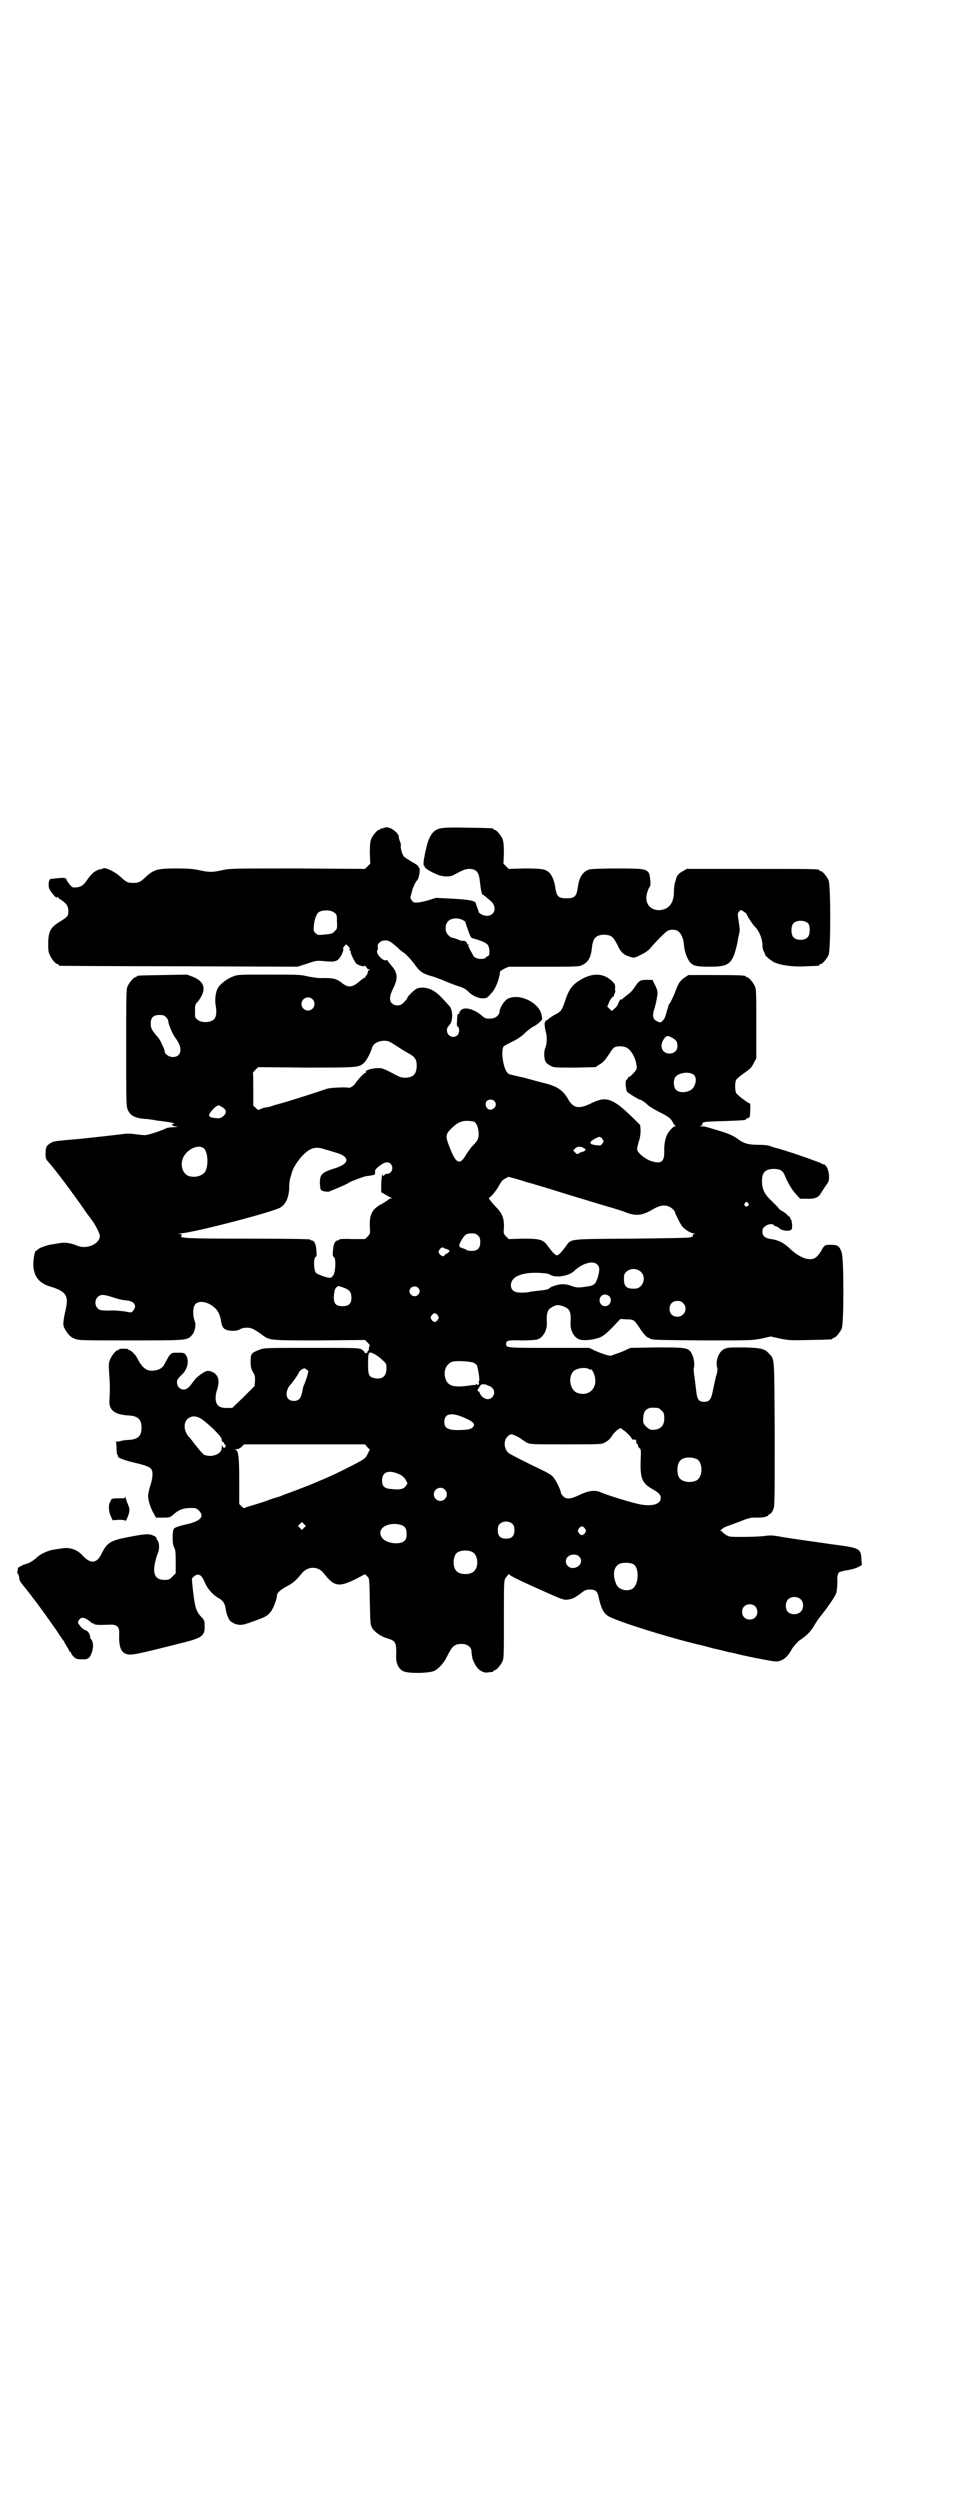 <?xml version="1.0" standalone="no"?>
<!DOCTYPE svg PUBLIC "-//W3C//DTD SVG 20010904//EN"
 "http://www.w3.org/TR/2001/REC-SVG-20010904/DTD/svg10.dtd">
<svg version="1.0" xmlns="http://www.w3.org/2000/svg"
 width="1100pt" height="2850pt" viewBox="0 0 1100 2850"
 preserveAspectRatio="xMidYMid meet">
<g transform="translate(0,2850) scale(0.5,-0.5)"
fill="#000000" stroke="none">
<path d="M875 3812 c-2 -1 -5 -1 -5 -1 -1 1 -2 0 -2 -1 0 -1 -1 -2 -3 -2 -4 0
-14 -12 -18 -21 -2 -6 -3 -14 -3 -32 l1 -24 -6 -6 -6 -6 -154 1 c-148 0 -155
0 -172 -4 -23 -5 -29 -5 -52 0 -14 3 -25 4 -52 4 -44 0 -52 -2 -72 -21 -11
-10 -15 -12 -27 -12 -12 0 -16 2 -27 12 -13 13 -38 25 -42 21 -1 -1 -4 -2 -7
-2 -3 -1 -5 -1 -6 -2 -1 -1 -4 -2 -7 -4 -3 -2 -9 -8 -14 -15 -10 -15 -14 -18
-25 -20 -9 -1 -10 -1 -16 5 -3 4 -7 9 -8 12 -2 5 -3 5 -19 4 -9 -1 -17 -2 -18
-2 -4 -3 -5 -13 -3 -21 2 -7 18 -26 18 -21 0 2 1 2 2 1 0 -1 4 -5 8 -7 12 -8
16 -15 16 -25 0 -11 -1 -13 -19 -24 -21 -13 -26 -21 -27 -47 0 -15 0 -22 3
-28 4 -10 14 -22 18 -22 2 0 3 -1 3 -2 0 -1 1 -2 3 -2 1 0 124 -1 272 -1 l270
-1 22 7 c20 7 23 7 35 6 30 -3 35 -2 44 15 3 8 5 12 3 13 -1 0 0 2 2 5 l5 5 5
-5 c4 -4 4 -5 3 -6 -2 -2 -2 -2 0 -2 1 0 2 -2 2 -3 0 -6 9 -23 13 -28 6 -4 17
-8 19 -5 1 1 2 0 4 -3 1 -3 4 -5 6 -5 2 0 2 -1 1 -2 -2 0 -3 -1 -3 -2 -2 -8
-3 -10 -4 -10 -1 0 -2 -1 -2 -3 0 -2 -1 -3 -2 -2 -1 0 -5 -3 -10 -7 -18 -16
-27 -17 -43 -4 -12 9 -20 11 -49 10 -5 0 -18 2 -28 4 -16 4 -25 4 -89 4 -71 0
-71 0 -83 -5 -13 -5 -29 -18 -33 -26 -5 -9 -7 -26 -5 -38 3 -16 2 -29 -5 -34
-8 -7 -28 -7 -36 0 -6 4 -6 6 -6 19 0 14 0 16 7 23 20 26 16 45 -12 56 l-13 5
-55 -1 c-58 -1 -60 -1 -60 -3 0 -1 -1 -2 -3 -2 -4 0 -14 -12 -18 -21 -3 -7 -3
-23 -3 -141 0 -126 0 -133 4 -141 6 -13 16 -18 38 -20 6 0 19 -2 30 -4 10 -1
23 -3 29 -4 5 -1 9 -2 8 -3 -1 -1 -2 -2 -3 -1 -1 1 -2 0 -2 -1 1 -2 5 -4 9 -4
7 -1 6 -1 -5 -2 -6 0 -14 -1 -16 -2 -9 -5 -42 -16 -49 -16 -4 0 -14 1 -22 2
-11 2 -20 2 -32 0 -26 -3 -94 -11 -124 -13 -29 -3 -32 -3 -39 -8 -9 -6 -10 -9
-10 -25 0 -9 1 -11 7 -18 14 -15 59 -75 89 -119 4 -5 8 -10 9 -12 7 -8 20 -33
19 -38 -2 -18 -31 -30 -52 -21 -14 6 -27 8 -39 6 -7 -1 -15 -3 -18 -3 -9 -1
-27 -7 -32 -11 -2 -2 -4 -4 -5 -4 -3 0 -6 -19 -6 -34 2 -25 13 -39 38 -47 37
-11 43 -21 36 -52 -6 -27 -7 -36 -3 -43 7 -13 13 -20 23 -24 10 -4 12 -4 129
-4 129 0 128 0 139 12 6 6 10 23 7 30 -6 15 -5 34 1 41 8 8 26 6 41 -6 10 -8
14 -16 17 -30 2 -15 5 -20 13 -23 7 -3 24 -3 30 1 3 2 9 4 16 4 11 0 17 -3 36
-17 17 -12 16 -12 130 -12 l104 1 6 -6 c4 -4 6 -7 5 -7 -1 0 -2 -3 -2 -6 0 -3
-1 -6 -2 -6 -1 0 -2 -1 -1 -2 0 -1 -1 -2 -3 -3 -2 0 -4 0 -4 2 0 1 -3 4 -6 6
-7 4 -11 4 -115 4 -101 0 -109 0 -118 -4 -19 -7 -21 -9 -21 -26 0 -13 1 -17 5
-25 5 -7 5 -10 5 -20 l-1 -12 -25 -25 -26 -25 -12 0 c-18 0 -24 5 -26 20 0 8
1 15 3 20 8 24 3 39 -16 44 -6 1 -8 1 -19 -6 -11 -8 -13 -10 -22 -22 -7 -10
-12 -14 -19 -14 -8 0 -15 7 -15 16 0 7 1 8 13 20 12 12 15 32 7 43 -4 5 -6 5
-18 5 -13 0 -14 0 -20 -7 -3 -5 -7 -12 -10 -18 -5 -10 -13 -15 -27 -16 -15 -1
-25 7 -36 29 -4 8 -15 18 -18 18 -2 0 -3 1 -3 2 0 1 -4 1 -10 1 -5 0 -10 0
-10 -1 0 -1 -1 -2 -3 -2 -4 0 -14 -12 -18 -22 -3 -7 -3 -12 -2 -29 2 -24 2
-44 1 -60 -3 -25 10 -36 42 -38 23 -1 31 -9 31 -28 0 -19 -8 -27 -31 -28 -7 0
-16 -2 -19 -3 -4 -1 -7 -1 -8 0 -1 0 -1 0 0 -1 0 -1 1 -8 1 -16 0 -7 1 -14 2
-14 1 -1 2 -2 1 -3 -2 -3 16 -10 43 -16 32 -8 36 -11 36 -26 0 -5 -2 -17 -5
-25 -3 -9 -5 -20 -5 -24 0 -10 6 -28 13 -40 l5 -9 16 0 c15 0 16 0 26 9 12 10
22 13 39 13 10 0 12 -1 17 -6 13 -13 4 -23 -23 -30 -22 -5 -31 -8 -34 -11 -4
-4 -4 -36 0 -42 3 -5 4 -10 4 -33 l0 -27 -7 -7 c-7 -7 -8 -8 -19 -8 -21 0 -28
14 -20 44 1 6 4 14 6 19 3 8 3 21 -2 28 -2 3 -3 5 -2 5 1 0 -1 2 -5 4 -11 6
-21 5 -57 -2 -43 -8 -51 -13 -63 -38 -11 -23 -25 -24 -43 -5 -12 14 -30 20
-47 17 -6 -1 -14 -2 -19 -3 -11 -1 -31 -10 -38 -17 -7 -7 -18 -14 -27 -16 -7
-2 -21 -10 -17 -10 0 0 0 -2 -1 -5 -1 -3 -1 -5 0 -6 2 -2 4 -7 4 -13 0 -2 3
-7 6 -11 4 -5 9 -11 12 -15 3 -4 9 -11 13 -17 10 -12 37 -50 46 -63 3 -5 7 -9
7 -10 1 -1 4 -6 8 -12 4 -6 8 -11 8 -12 1 0 2 -1 2 -2 0 -1 3 -6 6 -11 3 -5 6
-10 6 -11 0 -1 1 -2 2 -2 1 0 2 -1 2 -2 0 -2 3 -6 6 -9 5 -5 8 -6 18 -6 15 -1
19 2 24 17 4 12 3 23 -3 30 -1 1 -2 3 -1 3 0 0 0 2 -1 5 -2 6 -6 11 -12 12 -2
1 -6 4 -10 9 -6 7 -6 8 -3 13 5 9 14 7 28 -5 2 -2 4 -3 4 -2 0 1 1 1 2 -1 2
-3 12 -3 40 -2 13 0 19 -6 18 -20 -1 -28 3 -41 14 -46 12 -5 17 -4 132 25 44
11 50 16 49 39 0 11 -1 13 -8 20 -11 12 -14 21 -18 55 -2 16 -3 29 -3 30 -1 3
8 11 13 11 7 0 11 -5 17 -19 6 -14 18 -27 30 -34 10 -5 15 -12 17 -24 1 -12 8
-28 12 -30 2 -1 4 -3 5 -3 1 -1 6 -3 11 -4 8 -1 12 -1 31 6 31 11 35 13 43 22
6 7 15 30 15 38 0 6 6 12 20 20 16 8 24 15 36 30 14 18 38 18 51 1 23 -30 34
-32 71 -14 l23 12 5 -5 c5 -4 5 -4 6 -57 1 -48 1 -53 5 -60 5 -9 19 -19 31
-23 24 -7 25 -9 24 -44 0 -15 6 -27 16 -32 11 -6 61 -5 72 1 11 6 22 19 29 34
11 22 16 27 33 27 12 0 22 -7 22 -17 0 -3 1 -8 1 -10 1 -2 1 -5 1 -6 1 -2 3
-8 6 -13 6 -13 19 -21 30 -19 4 1 8 1 10 1 1 1 2 1 2 2 0 1 1 2 3 2 4 0 14 12
18 21 3 6 3 20 3 94 0 77 0 88 3 94 4 6 9 12 9 10 0 -3 25 -15 88 -43 34 -15
37 -16 46 -15 11 2 14 3 29 14 10 8 13 9 21 9 14 0 18 -4 21 -21 5 -22 11 -34
22 -40 18 -11 132 -47 203 -64 2 0 17 -4 35 -9 18 -4 34 -8 37 -9 3 0 11 -2
19 -4 28 -7 82 -17 87 -17 15 0 27 9 37 28 5 8 11 14 16 19 17 11 27 21 34 33
4 7 10 16 13 20 19 23 38 51 39 58 1 4 2 15 2 24 -1 16 2 22 8 23 1 0 5 1 8 2
14 2 26 5 33 9 l7 4 -1 12 c-1 26 -4 27 -66 35 -55 8 -79 11 -116 17 -21 4
-26 4 -40 2 -9 -1 -31 -2 -48 -2 -31 0 -32 0 -40 5 -4 3 -8 6 -8 7 0 1 -2 2
-3 2 -3 0 -3 1 -1 1 2 1 4 3 5 4 2 2 7 4 12 6 6 2 19 7 30 11 11 5 23 8 27 8
19 0 23 0 29 2 4 1 7 3 7 4 0 1 1 2 3 2 1 0 5 4 7 9 4 8 4 9 4 173 -1 181 0
170 -13 184 -10 11 -17 13 -57 14 -35 0 -38 0 -46 -4 -12 -6 -20 -28 -15 -43
1 -3 0 -11 -3 -19 -2 -8 -5 -23 -7 -32 -4 -21 -8 -26 -20 -26 -12 0 -16 5 -18
24 -1 8 -3 23 -4 33 -2 9 -2 18 -2 19 3 5 1 23 -3 31 -8 17 -11 17 -81 17
l-60 -1 -20 -9 c-11 -4 -22 -8 -25 -9 -6 0 -21 5 -37 12 l-12 6 -92 0 c-97 0
-98 0 -98 9 0 8 5 9 35 8 17 0 32 1 36 2 13 4 23 21 22 38 -1 23 1 31 14 37 7
4 10 4 16 3 22 -6 26 -12 24 -40 -1 -17 8 -34 21 -38 10 -3 29 -1 44 4 10 4
15 8 31 24 l18 19 13 -1 c18 0 18 -1 31 -20 7 -11 14 -19 18 -21 3 -1 5 -2 6
-3 3 -3 14 -3 119 -4 110 0 112 0 134 4 l22 5 22 -5 c20 -4 26 -4 68 -3 50 1
51 1 51 3 0 1 1 2 3 2 4 0 14 12 18 21 5 11 5 158 0 173 -5 15 -9 18 -24 18
-14 0 -15 0 -22 -12 -2 -5 -8 -12 -11 -15 -12 -12 -36 -5 -60 17 -14 14 -28
21 -44 23 -14 2 -20 7 -20 17 0 5 1 9 5 11 5 6 18 8 21 4 1 -2 4 -3 5 -3 2 0
5 -2 7 -4 7 -7 27 -8 29 -2 2 6 0 20 -2 22 -2 1 -2 3 -2 5 1 1 1 1 0 1 -1 -1
-4 1 -6 4 -3 3 -8 7 -12 9 -4 2 -8 5 -9 8 -2 2 -9 9 -16 16 -15 14 -21 25 -21
45 0 19 8 27 27 27 14 0 21 -4 25 -15 7 -17 16 -32 25 -42 l10 -11 15 0 c18
-1 27 3 32 12 2 3 7 11 11 17 8 11 8 11 8 24 -1 14 -7 26 -14 26 -2 0 -4 1 -4
2 -1 1 -65 24 -77 27 -1 0 -3 1 -5 2 -2 0 -8 2 -14 4 -6 1 -15 4 -20 6 -5 2
-15 3 -28 3 -21 0 -32 3 -43 11 -13 10 -25 15 -49 22 -30 9 -29 9 -37 9 -5 0
-5 1 -2 1 3 1 4 2 4 4 -2 5 4 6 49 7 49 2 50 2 50 4 0 1 2 2 5 3 4 1 5 2 5 17
1 9 0 16 0 16 -4 0 -29 19 -32 24 -3 6 -3 24 0 30 2 3 10 10 19 16 13 9 17 13
21 22 l6 11 0 78 c0 67 0 80 -3 86 -4 9 -14 21 -18 21 -2 0 -3 1 -3 2 0 2 -11
3 -71 3 l-60 0 -9 -6 c-9 -6 -14 -13 -19 -27 -4 -11 -13 -31 -15 -32 -1 -1 -2
-3 -3 -6 0 -3 -1 -5 -1 -5 0 -1 -1 -2 -1 -2 -2 -9 -6 -21 -8 -23 -6 -7 -7 -8
-12 -6 -13 5 -15 12 -10 29 2 5 3 12 4 14 5 27 5 25 -1 39 l-7 14 -11 0 c-16
0 -19 -1 -27 -13 -9 -13 -11 -15 -19 -21 -4 -3 -9 -7 -11 -9 -2 -2 -3 -3 -3
-2 0 4 -6 -4 -7 -9 -1 -3 -4 -8 -8 -11 l-7 -6 -5 5 -5 5 5 12 c3 6 7 11 9 11
1 0 2 1 1 1 0 1 0 4 2 6 1 3 2 5 1 6 0 1 -1 4 0 8 0 5 -1 8 -6 13 -21 21 -48
21 -78 1 -16 -10 -23 -22 -31 -47 -7 -20 -9 -23 -24 -30 -6 -4 -13 -8 -14 -10
-2 -2 -5 -3 -6 -3 -1 1 -1 1 0 -1 1 -1 0 -2 -1 -2 -2 0 -1 -14 2 -24 3 -11 2
-25 -1 -34 -4 -8 -4 -24 0 -32 1 -3 6 -7 10 -9 8 -5 9 -5 56 -5 l48 1 9 6 c9
5 13 10 25 28 3 5 7 10 9 11 7 4 23 3 29 -1 9 -5 19 -22 21 -36 2 -10 2 -11
-3 -18 -6 -7 -12 -13 -14 -12 0 1 -1 -1 -2 -3 -1 -2 -2 -4 -3 -4 -4 0 -2 -25
2 -28 3 -3 26 -17 28 -17 3 0 12 -6 18 -12 4 -4 15 -10 24 -15 23 -11 29 -16
33 -24 2 -4 5 -8 6 -8 1 -1 1 -2 -1 -2 -3 0 -11 -8 -16 -16 -5 -8 -9 -25 -8
-42 0 -24 -8 -29 -33 -20 -14 6 -29 19 -29 26 0 3 2 11 4 18 3 8 4 18 4 25
l-1 12 -14 14 c-49 48 -63 53 -99 35 -27 -13 -40 -11 -52 11 -11 19 -24 28
-51 35 -9 2 -31 8 -49 13 -19 4 -34 8 -34 8 -1 0 -3 2 -6 6 -9 14 -13 51 -6
58 2 1 10 6 19 10 10 5 20 11 27 18 6 6 15 13 20 16 5 2 12 7 16 11 6 6 6 6 4
16 -6 29 -51 50 -77 37 -8 -4 -19 -21 -19 -30 0 -7 -10 -15 -18 -15 -13 -1
-15 0 -23 7 -18 15 -39 20 -47 12 -2 -2 -4 -5 -4 -7 0 -1 -1 -2 -2 -2 -1 0 -2
-1 -2 -1 0 -1 0 -2 0 -3 0 -1 -1 -6 -1 -13 -1 -8 0 -11 2 -12 4 -2 4 -14 -1
-19 -9 -9 -24 -2 -24 11 0 4 1 7 2 7 0 1 3 4 6 8 6 11 5 32 -2 40 -18 20 -24
26 -32 32 -14 10 -30 13 -43 8 -5 -2 -21 -18 -21 -20 0 -2 -3 -6 -10 -13 -7
-7 -19 -7 -26 0 -6 6 -5 17 3 33 12 23 11 37 -5 54 -4 5 -8 10 -8 11 0 1 -1 1
-2 0 -7 -4 -25 15 -21 22 1 1 2 5 1 8 -1 8 7 15 17 15 9 0 13 -3 28 -16 5 -5
11 -10 13 -11 4 -2 18 -16 25 -26 13 -18 18 -22 38 -28 6 -1 17 -6 26 -9 9 -4
24 -10 33 -13 13 -4 20 -7 26 -13 11 -11 23 -16 34 -16 9 0 10 1 18 10 5 5 10
13 12 18 5 10 10 30 9 32 -1 1 4 4 9 7 l11 5 80 0 c73 0 81 0 88 4 14 6 20 19
22 40 2 21 9 29 29 29 15 -1 19 -4 29 -23 8 -18 14 -23 31 -28 7 -2 9 -2 22 5
9 4 18 10 22 15 4 5 14 16 23 25 17 17 19 18 33 17 11 -1 20 -16 21 -35 1 -14
7 -31 14 -39 7 -8 15 -10 44 -10 46 0 53 6 64 55 1 8 3 17 4 21 2 5 1 13 -1
26 -3 19 -3 20 1 24 3 4 4 4 10 0 4 -3 7 -5 7 -6 0 -3 14 -24 18 -28 10 -9 18
-28 18 -43 0 -4 1 -11 3 -14 2 -3 3 -6 3 -7 0 -3 10 -11 19 -17 13 -7 43 -12
74 -10 30 1 31 1 31 3 0 1 1 2 3 2 4 0 14 12 18 21 5 11 5 159 0 170 -4 9 -14
21 -18 21 -2 0 -3 1 -3 2 0 3 -14 3 -157 3 l-146 0 -8 -5 c-9 -4 -14 -10 -16
-17 0 -2 -2 -7 -3 -11 -1 -4 -2 -13 -2 -20 0 -25 -12 -40 -33 -41 -22 -1 -35
17 -28 40 2 6 4 12 6 13 3 3 1 28 -3 33 -7 8 -13 9 -71 9 -32 0 -59 -1 -63 -2
-15 -4 -24 -17 -27 -39 -3 -23 -7 -27 -26 -27 -19 0 -23 4 -26 27 -2 13 -8 27
-14 32 -9 8 -18 9 -57 9 l-35 -1 -6 6 -6 6 1 24 c0 18 -1 26 -3 32 -4 9 -14
21 -18 21 -2 0 -3 1 -3 2 0 2 -2 2 -59 3 -59 1 -66 0 -77 -9 -7 -7 -13 -18
-17 -37 -2 -8 -4 -16 -4 -19 -3 -12 -3 -22 -1 -22 1 0 2 -1 1 -2 -1 -2 12 -11
27 -17 11 -6 32 -7 39 -2 19 10 27 14 35 14 17 0 23 -7 25 -27 2 -18 4 -31 7
-32 2 0 8 -6 19 -15 14 -14 8 -33 -10 -33 -8 0 -19 6 -19 10 1 0 -1 4 -3 9 -1
4 -3 8 -3 9 0 6 -14 9 -52 11 l-39 2 -19 -6 c-24 -6 -32 -7 -36 0 -4 5 -4 6
-1 16 2 10 8 25 13 30 5 5 8 29 4 29 -1 0 -2 1 -1 2 0 2 -7 7 -15 11 -8 5 -16
10 -18 12 -4 4 -9 22 -7 25 0 1 0 5 -2 9 -3 8 -3 10 -3 13 0 4 -11 14 -17 17
-8 3 -12 4 -18 1z m-112 -193 c6 -4 6 -6 6 -21 1 -15 0 -16 -5 -21 -6 -6 -6
-6 -26 -8 -12 -1 -14 -1 -17 3 -3 2 -5 5 -5 7 -1 15 4 35 11 41 8 6 29 6 36
-1z m292 -16 c4 -2 7 -4 7 -5 1 -5 11 -33 13 -35 1 -1 5 -3 10 -4 14 -4 23 -8
27 -12 6 -5 7 -27 1 -27 -1 0 -3 -1 -4 -3 -4 -5 -20 -4 -26 1 -3 3 -5 5 -4 6
0 0 -3 5 -6 10 -3 6 -5 11 -4 12 1 2 1 2 -1 1 -1 -1 -2 0 -2 2 0 3 -6 7 -9 6
-1 -1 -7 1 -12 3 -5 2 -11 4 -13 4 -2 0 -6 3 -9 6 -8 8 -8 24 0 32 7 7 21 8
32 3z m790 -9 c4 -6 4 -24 -1 -30 -7 -9 -27 -9 -34 0 -5 6 -5 24 0 30 7 9 27
9 35 0z m-1132 -172 c10 -9 3 -26 -10 -26 -8 0 -15 7 -15 15 0 13 16 20 25 11z
m-334 -41 c3 -3 5 -7 5 -9 0 -7 10 -30 16 -38 18 -23 15 -44 -6 -44 -8 0 -18
7 -18 12 0 1 -1 6 -3 10 -2 4 -5 10 -6 13 -2 4 -6 10 -10 14 -11 13 -13 17
-13 28 0 13 6 19 20 19 8 0 11 -1 15 -5z m1155 -47 c9 -5 12 -9 12 -19 0 -10
-7 -17 -18 -17 -17 0 -24 17 -13 33 6 8 8 9 19 3z m-645 -9 c2 -1 12 -7 21
-13 9 -6 21 -13 25 -15 12 -7 16 -13 16 -26 0 -20 -8 -28 -27 -28 -9 0 -13 2
-28 10 -9 5 -20 10 -24 11 -13 3 -40 -3 -37 -8 1 -1 0 -2 -1 -2 -3 0 -18 -16
-23 -24 -3 -5 -12 -11 -15 -10 -9 2 -47 0 -52 -3 -8 -3 -61 -20 -87 -28 -10
-3 -24 -7 -32 -9 -7 -3 -16 -5 -20 -5 -3 -1 -8 -2 -11 -4 -5 -2 -6 -2 -10 3
l-6 5 0 37 c0 20 0 37 -1 37 0 1 2 4 6 8 l6 6 109 -1 c119 0 121 0 133 11 6 6
15 23 18 34 3 13 25 20 40 14z m695 -76 c8 -8 3 -29 -9 -35 -11 -6 -26 -5 -32
1 -6 6 -7 21 -2 29 8 11 33 14 43 5z m-456 -59 c7 -7 3 -18 -8 -20 -10 -1 -15
13 -9 20 5 4 13 4 17 0z m-621 -14 c11 -7 11 -14 1 -22 -6 -4 -8 -4 -17 -3
-14 1 -17 5 -10 14 5 7 14 15 18 15 1 0 4 -2 8 -4z m574 -33 c9 -2 15 -29 9
-41 -1 -3 -6 -9 -11 -14 -5 -5 -11 -14 -15 -20 -14 -25 -23 -22 -37 14 -11 27
-11 32 4 46 16 16 28 19 50 15z m294 -40 c3 -5 3 -5 0 -10 -4 -5 -5 -5 -13 -4
-13 1 -17 4 -13 9 5 4 15 10 19 10 2 0 5 -2 7 -5z m-909 -22 c10 -11 10 -47
-1 -56 -9 -8 -23 -10 -35 -6 -12 5 -18 21 -14 36 6 23 37 39 50 26z m867 1 c4
-2 4 -3 2 -5 -2 -2 -4 -3 -5 -3 -2 0 -5 -1 -8 -3 -4 -3 -5 -3 -9 1 l-5 5 4 4
c5 6 14 6 21 1z m-590 -3 c6 -1 16 -5 24 -7 32 -9 31 -25 -1 -35 -32 -10 -36
-14 -36 -35 1 -11 1 -15 4 -16 5 -3 16 -4 19 -2 1 1 10 4 19 8 9 4 19 8 23 11
3 2 10 5 16 7 5 2 13 5 16 6 3 1 9 3 13 3 15 2 17 3 16 8 -1 6 2 9 13 17 9 7
18 8 23 2 7 -8 2 -22 -8 -22 -2 0 -5 -1 -7 -3 -2 -3 -3 -3 -3 -1 -1 10 -4 -8
-4 -21 l0 -17 10 -6 c5 -3 11 -6 13 -7 4 -1 4 -1 0 -1 -2 0 -6 -2 -8 -4 -2 -2
-9 -6 -14 -9 -21 -11 -28 -23 -27 -50 1 -18 1 -18 -5 -24 l-6 -6 -30 0 c-17 1
-29 0 -29 -1 0 -1 -1 -2 -3 -2 -6 0 -10 -8 -11 -22 -1 -11 -1 -14 2 -16 5 -2
4 -33 -1 -41 -2 -3 -5 -6 -6 -6 -5 -2 -30 7 -34 11 -5 6 -6 33 -1 36 3 2 3 5
2 16 -1 14 -5 22 -11 22 -2 0 -3 1 -3 2 0 1 -52 2 -143 2 -145 0 -156 1 -151
7 2 2 1 3 -4 4 -6 0 -5 0 2 1 28 1 212 49 228 59 13 8 20 25 20 47 0 6 1 16 3
22 2 6 3 12 4 13 2 9 15 28 24 37 18 18 30 21 52 13z m458 -74 c2 0 43 -12 90
-27 47 -14 95 -29 107 -32 12 -4 23 -7 25 -8 26 -11 40 -10 62 2 20 12 30 14
42 9 5 -2 13 -9 13 -12 0 -2 13 -29 17 -33 5 -7 20 -16 26 -16 4 0 5 -1 2 -1
-4 -1 -4 -2 -4 -5 1 -1 1 -2 0 -2 -1 1 -3 1 -5 -1 -2 -1 -33 -2 -134 -3 -149
-1 -138 0 -151 -18 -10 -13 -16 -20 -20 -20 -4 0 -10 7 -20 20 -11 16 -18 18
-57 18 l-33 -1 -6 6 c-6 6 -6 7 -5 20 1 21 -4 33 -18 47 -13 14 -19 22 -15 22
3 0 17 17 23 29 4 7 7 11 13 14 l7 4 19 -5 c10 -3 20 -6 22 -7z m506 -48 c3
-3 3 -3 0 -6 -4 -5 -11 1 -7 6 4 4 4 4 7 0z m-616 -74 c4 -4 5 -7 5 -15 0 -14
-6 -20 -20 -20 -5 0 -10 1 -11 2 -1 1 -5 3 -9 4 -10 3 -10 6 -2 20 8 12 10 14
23 14 7 0 10 -1 14 -5z m-78 -28 c1 -1 2 -2 3 -2 4 0 10 -4 10 -5 0 -1 -3 -4
-6 -6 -3 -1 -6 -4 -6 -4 0 -4 -7 -2 -11 3 -3 5 -3 5 0 10 4 5 7 6 10 4z m350
-38 c6 -6 6 -13 1 -30 -6 -17 -8 -18 -30 -21 -14 -2 -19 -2 -32 3 -5 2 -12 3
-16 3 -9 1 -29 -5 -32 -9 -3 -3 -8 -4 -28 -6 -8 -1 -17 -2 -20 -3 -3 -1 -11
-1 -18 -1 -15 0 -22 6 -22 17 0 21 30 32 77 27 5 0 11 -2 14 -4 12 -7 42 -2
53 9 19 18 43 25 53 15z m100 -17 c13 -13 4 -37 -13 -38 -19 -1 -26 4 -26 21
0 10 0 12 5 17 9 9 24 9 34 0z m-678 -36 c13 -5 17 -10 17 -23 0 -13 -6 -19
-20 -19 -16 0 -21 6 -20 24 1 10 2 15 5 18 4 5 4 5 18 0z m169 0 c5 -5 5 -11
0 -16 -10 -10 -27 5 -16 16 4 4 12 4 16 0z m437 -20 c7 -8 1 -22 -10 -22 -11
0 -17 14 -9 23 5 5 13 5 19 -1z m-1139 0 c22 -7 26 -8 38 -9 17 -2 23 -12 14
-23 -4 -5 -4 -5 -19 -2 -7 1 -24 3 -36 2 -20 0 -22 1 -26 5 -7 7 -7 19 0 26 6
6 13 6 29 1z m1307 -15 c12 -12 3 -31 -13 -31 -11 0 -18 7 -18 18 0 11 7 18
18 18 6 0 9 -1 13 -5z m-560 -28 c3 -5 3 -5 0 -10 -2 -3 -5 -5 -7 -5 -2 0 -5
2 -7 5 -3 5 -3 5 0 10 2 3 5 5 7 5 2 0 5 -2 7 -5z m-126 -102 c9 -8 9 -9 9
-19 0 -18 -10 -26 -28 -22 -12 3 -14 7 -14 31 0 29 1 31 14 24 6 -3 14 -9 19
-14z m205 -5 c4 -1 8 -4 10 -6 3 -7 8 -38 5 -37 -1 1 -1 0 0 -3 1 -4 -3 -8 -5
-4 -2 2 -2 2 -2 0 0 -1 -1 -2 -2 -2 -2 1 -7 0 -13 -1 -37 -5 -50 -1 -55 18 -4
16 2 30 15 36 7 3 34 2 47 -1z m-378 -35 c-3 -8 -5 -15 -6 -16 -1 -1 -3 -8 -4
-15 -3 -16 -8 -22 -19 -22 -11 0 -17 6 -17 16 0 7 4 16 8 20 4 4 20 26 20 29
0 1 3 4 7 7 6 3 6 3 10 0 l5 -4 -4 -15z m645 19 c2 -1 3 -2 3 -1 0 5 7 -5 9
-14 8 -28 -14 -49 -41 -38 -15 7 -20 34 -8 48 7 8 30 11 37 5z m-228 -38 c1 0
4 -2 6 -4 10 -9 3 -26 -10 -26 -7 0 -16 7 -18 14 -1 2 -2 4 -3 4 -1 0 -2 1 -2
3 0 2 1 3 2 3 1 0 2 1 1 2 -1 1 0 2 1 2 1 0 2 1 2 2 -1 4 8 5 14 3 3 -2 6 -3
7 -3z m385 -50 c1 0 5 -3 8 -6 5 -5 6 -7 6 -18 0 -17 -9 -26 -28 -26 -7 0 -20
12 -20 18 -1 17 2 27 12 31 5 2 8 2 22 1z m-443 -22 c21 -9 27 -15 20 -22 -4
-4 -8 -5 -20 -6 -34 -2 -45 2 -45 18 0 19 15 23 45 10z m-601 -2 c4 -2 16 -12
28 -23 16 -16 20 -21 20 -26 0 -3 1 -5 2 -4 1 1 2 -1 3 -3 1 -2 2 -4 3 -4 1 0
1 -2 1 -3 -1 -5 -6 -5 -7 0 -1 3 -2 2 -2 -3 0 -9 -6 -15 -17 -18 -8 -2 -12 -2
-23 1 -2 1 -10 10 -18 20 -8 10 -15 20 -17 21 -11 13 -13 30 -4 40 8 8 19 9
31 2z m964 -26 c7 -4 22 -20 20 -21 0 -1 2 -1 5 -1 4 0 5 -1 5 -5 0 -3 1 -5 2
-5 1 0 2 -2 2 -4 0 -2 2 -5 4 -6 3 -2 3 -5 2 -30 -1 -40 4 -50 27 -63 14 -8
19 -13 19 -20 0 -14 -18 -20 -46 -15 -14 2 -80 22 -94 29 -12 4 -26 2 -45 -7
-20 -10 -31 -11 -38 -3 -3 3 -5 6 -5 8 0 6 -14 34 -20 38 -3 3 -12 8 -20 12
-40 19 -75 37 -79 40 -13 11 -12 33 1 41 5 3 6 2 14 -1 5 -2 11 -6 13 -7 2 -2
8 -6 13 -9 9 -4 10 -4 90 -4 75 0 81 0 88 4 8 4 14 10 19 19 4 5 14 14 17 14
1 0 3 -2 6 -4z m-584 -39 l6 -6 -5 -10 c-5 -10 -6 -11 -33 -25 -29 -15 -56
-28 -79 -37 -7 -3 -14 -6 -16 -7 -5 -2 -49 -19 -58 -22 -3 -1 -8 -3 -10 -4 -2
-1 -6 -2 -8 -3 -2 0 -17 -5 -33 -11 -16 -5 -32 -10 -36 -11 -3 -1 -6 -2 -7 -3
-1 -1 -4 0 -7 3 l-6 6 0 52 c0 58 -2 70 -9 72 -2 0 -2 1 3 1 4 0 8 2 12 6 l5
5 138 0 138 0 5 -6z m751 -27 c16 -7 16 -43 -1 -50 -15 -6 -34 -2 -39 9 -4 8
-4 24 0 32 5 12 23 15 40 9z m-676 -36 c6 -3 10 -7 13 -12 l4 -8 -4 -6 c-5 -7
-13 -9 -31 -7 -18 1 -23 6 -23 20 0 20 16 25 41 13z m102 -34 c10 -9 3 -26
-10 -26 -8 0 -15 7 -15 15 0 13 16 20 25 11z m155 -79 c3 -3 4 -7 4 -14 0 -13
-6 -19 -19 -19 -13 0 -19 6 -19 19 0 7 1 11 4 14 7 8 23 8 30 0z m-476 -8 l-5
-5 -4 4 -5 5 4 4 5 5 4 -4 5 -5 -4 -4z m219 7 c11 -3 15 -8 15 -21 0 -9 -1
-12 -5 -16 -10 -10 -42 -6 -51 7 -14 19 10 37 41 30z m422 -9 c3 -5 3 -5 0
-10 -2 -3 -5 -5 -7 -5 -2 0 -5 2 -7 5 -3 5 -3 5 0 10 2 3 5 5 7 5 2 0 5 -2 7
-5z m-256 -54 c12 -7 14 -33 3 -43 -8 -9 -32 -9 -40 0 -9 8 -9 32 0 41 7 7 27
8 37 2z m242 -9 c11 -10 3 -26 -13 -27 -18 0 -23 22 -7 29 7 3 16 2 20 -2z
m124 -18 c15 -8 13 -49 -3 -57 -12 -6 -30 -1 -35 10 -11 24 -6 45 11 49 8 2
21 1 27 -2z m383 -81 c7 -7 6 -22 -1 -28 -8 -7 -21 -7 -29 0 -6 6 -6 21 0 28
7 8 23 8 30 0z m-105 -15 c7 -6 7 -19 1 -25 -6 -7 -19 -7 -25 -1 -7 6 -7 19
-1 25 6 7 19 7 25 1z"/>
<path d="M286 2287 c0 -3 -2 -3 -14 -3 -7 0 -15 0 -17 -2 -2 -1 -3 -2 -2 -2 1
0 0 -2 -2 -5 -4 -6 -3 -22 2 -32 l4 -9 14 1 c9 0 15 -1 15 -2 0 -5 9 15 9 21
1 6 0 9 -5 21 -1 2 -2 7 -3 10 0 3 -1 4 -1 2z"/>
</g>
</svg>
